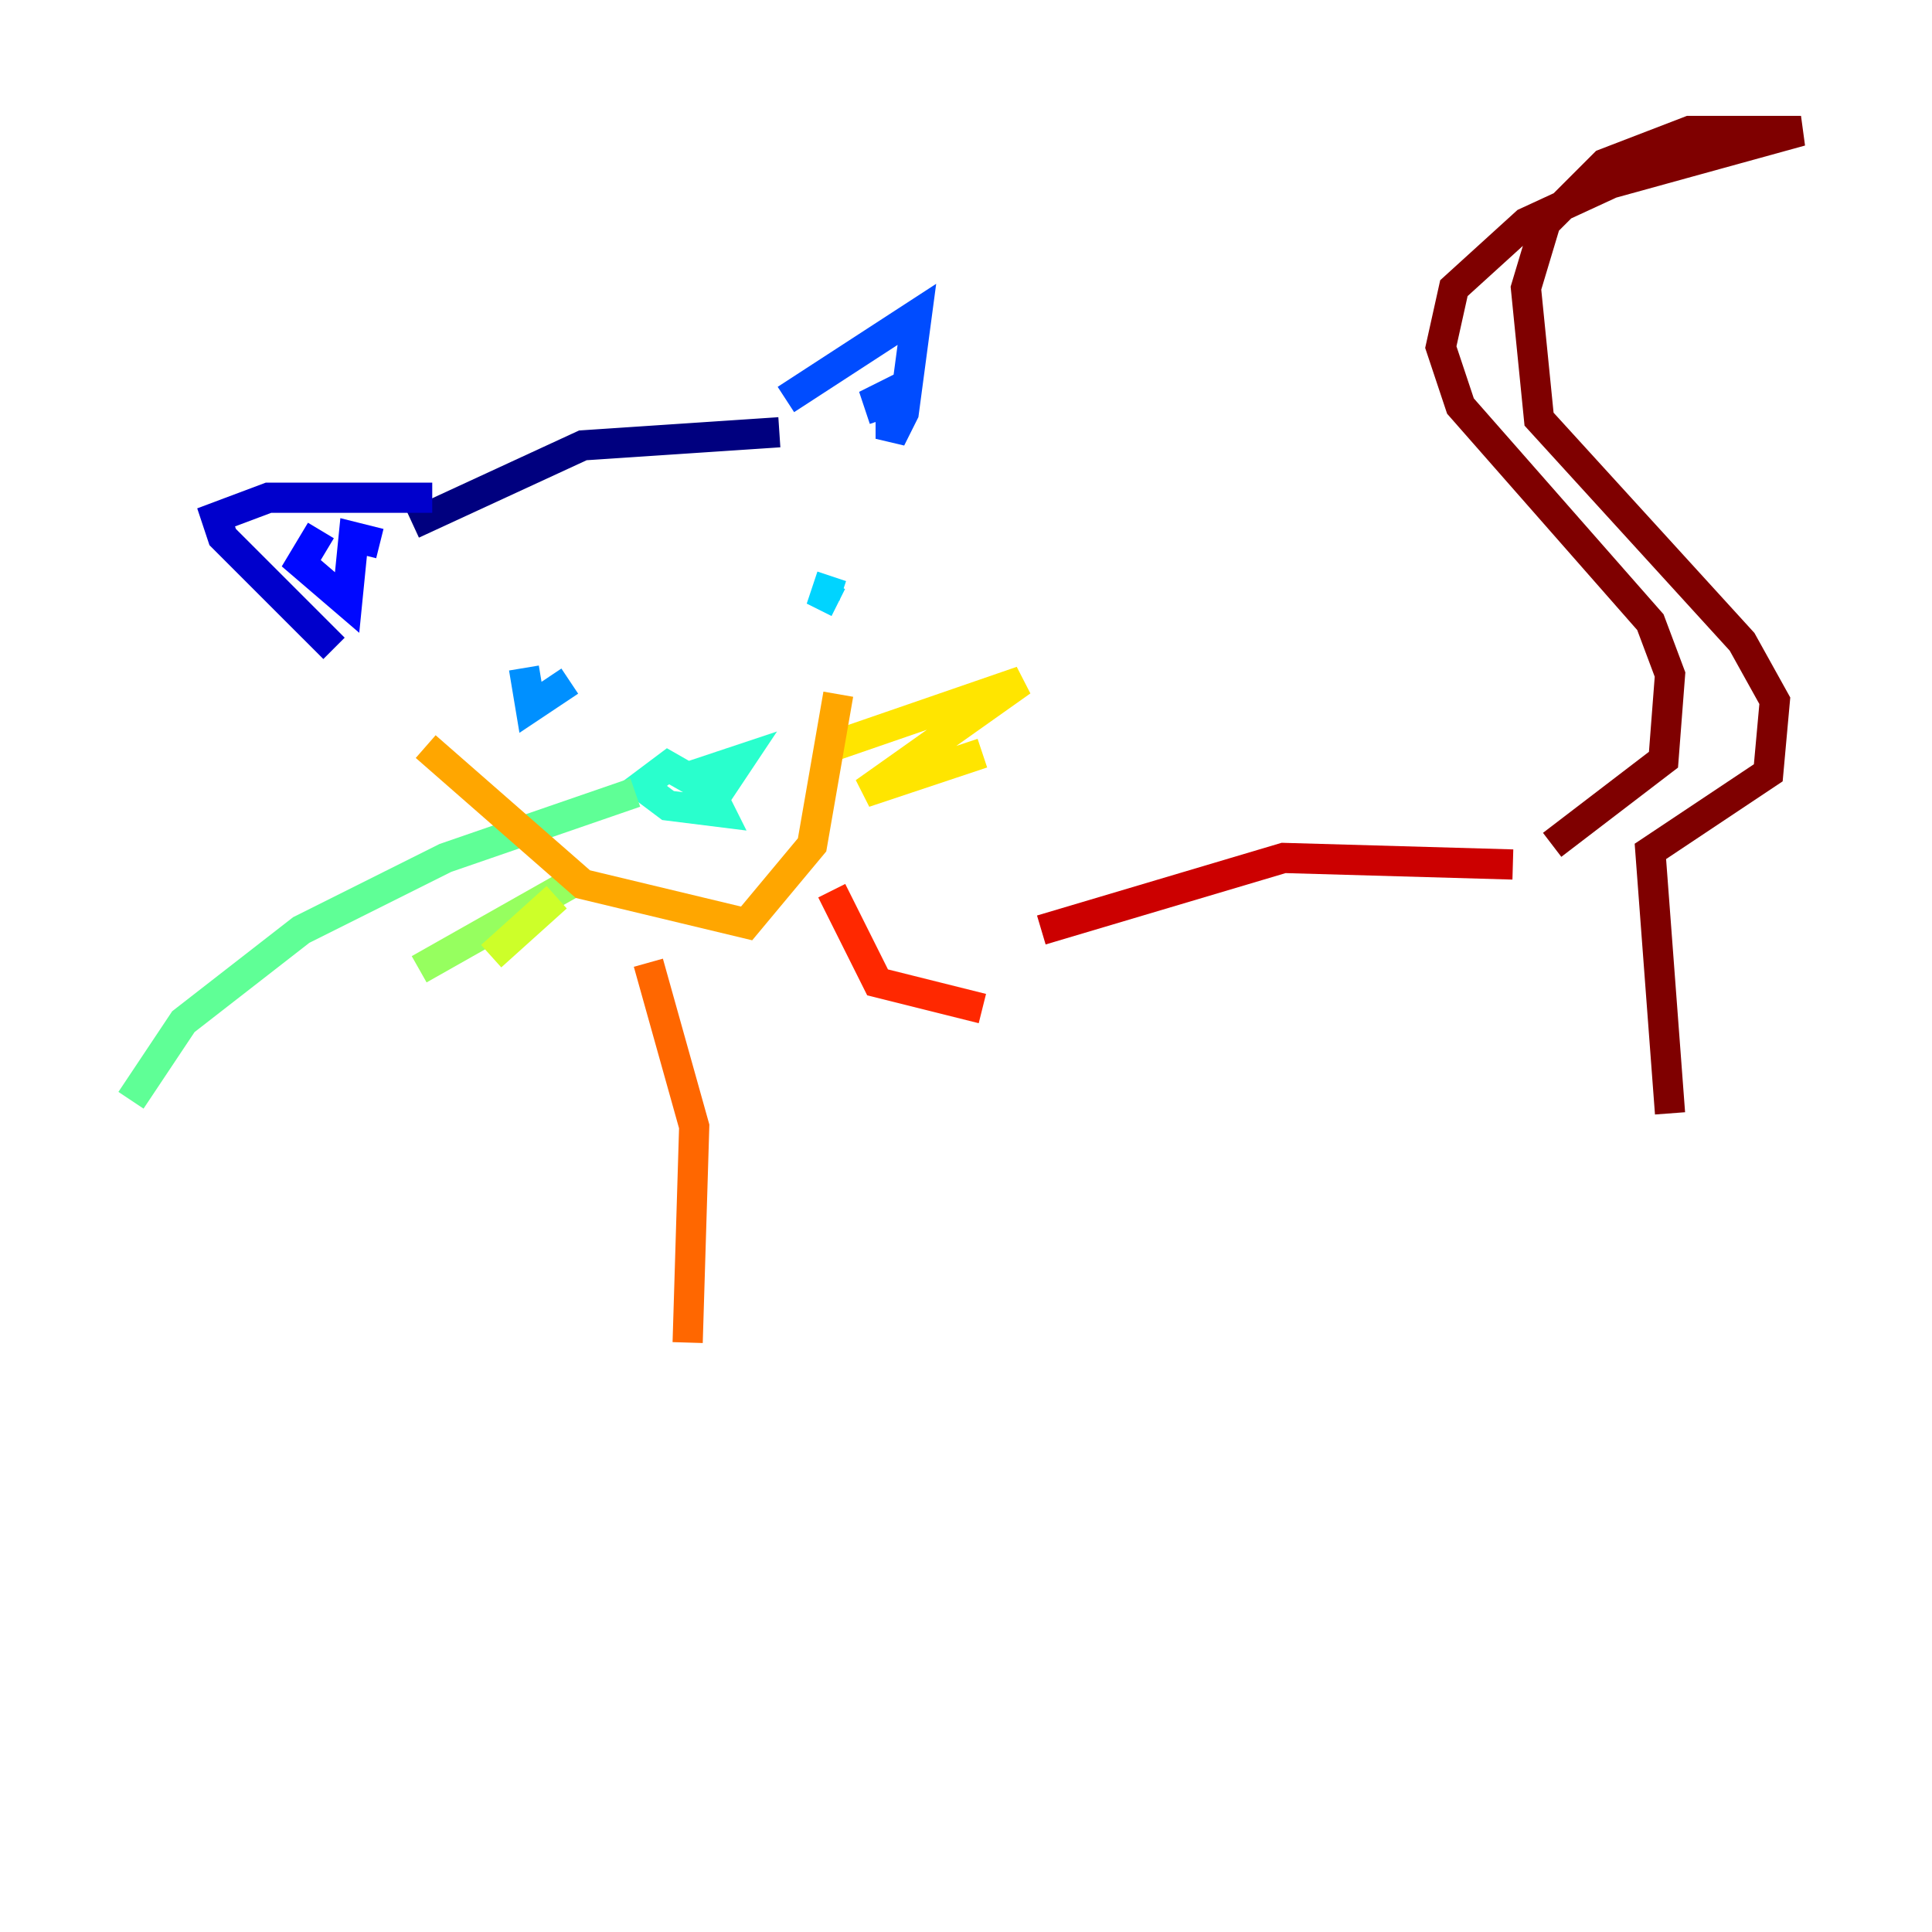 <?xml version="1.0" encoding="utf-8" ?>
<svg baseProfile="tiny" height="128" version="1.2" viewBox="0,0,128,128" width="128" xmlns="http://www.w3.org/2000/svg" xmlns:ev="http://www.w3.org/2001/xml-events" xmlns:xlink="http://www.w3.org/1999/xlink"><defs /><polyline fill="none" points="27.336,34.712 38.617,29.505 51.634,28.637" stroke="#00007f" stroke-width="2" /><polyline fill="none" points="28.637,32.976 17.79,32.976 14.319,34.278 14.752,35.58 22.129,42.956" stroke="#0000cc" stroke-width="2" /><polyline fill="none" points="21.261,35.146 19.959,37.315 22.997,39.919 23.43,35.58 25.166,36.014" stroke="#0008ff" stroke-width="2" /><polyline fill="none" points="52.068,26.468 60.746,20.827 59.878,27.336 59.01,29.071 59.01,26.034 58.142,26.468 58.576,27.77" stroke="#004cff" stroke-width="2" /><polyline fill="none" points="34.712,44.258 35.146,46.861 37.749,45.125" stroke="#0090ff" stroke-width="2" /><polyline fill="none" points="55.105,38.183 54.671,39.485 55.539,39.919" stroke="#00d4ff" stroke-width="2" /><polyline fill="none" points="47.295,52.502 44.258,50.766 42.522,52.068 44.258,53.37 47.729,53.803 46.427,51.2 49.031,50.332 47.295,52.936" stroke="#29ffcd" stroke-width="2" /><polyline fill="none" points="42.088,52.502 29.505,56.841 19.959,61.614 12.149,67.688 8.678,72.895" stroke="#5fff96" stroke-width="2" /><polyline fill="none" points="37.749,58.576 27.77,64.217" stroke="#96ff5f" stroke-width="2" /><polyline fill="none" points="36.881,59.444 32.542,63.349" stroke="#cdff29" stroke-width="2" /><polyline fill="none" points="55.105,49.464 67.688,45.125 57.275,52.502 65.085,49.898" stroke="#ffe500" stroke-width="2" /><polyline fill="none" points="28.203,49.464 38.617,58.576 49.464,61.18 53.803,55.973 55.539,45.993" stroke="#ffa600" stroke-width="2" /><polyline fill="none" points="42.956,63.783 45.993,74.63 45.559,88.949" stroke="#ff6700" stroke-width="2" /><polyline fill="none" points="55.105,59.01 58.142,65.085 65.085,66.82" stroke="#ff2800" stroke-width="2" /><polyline fill="none" points="68.99,61.614 85.044,56.841 100.231,57.275" stroke="#cc0000" stroke-width="2" /><polyline fill="none" points="102.834,55.973 110.21,50.332 110.644,44.691 109.342,41.22 96.759,26.902 95.458,22.997 96.325,19.091 101.098,14.752 106.739,12.149 119.322,8.678 111.946,8.678 106.305,10.848 102.4,14.752 101.098,19.091 101.966,27.77 115.417,42.522 117.586,46.427 117.153,51.2 109.342,56.407 110.644,73.763" stroke="#7f0000" stroke-width="2" /></svg>